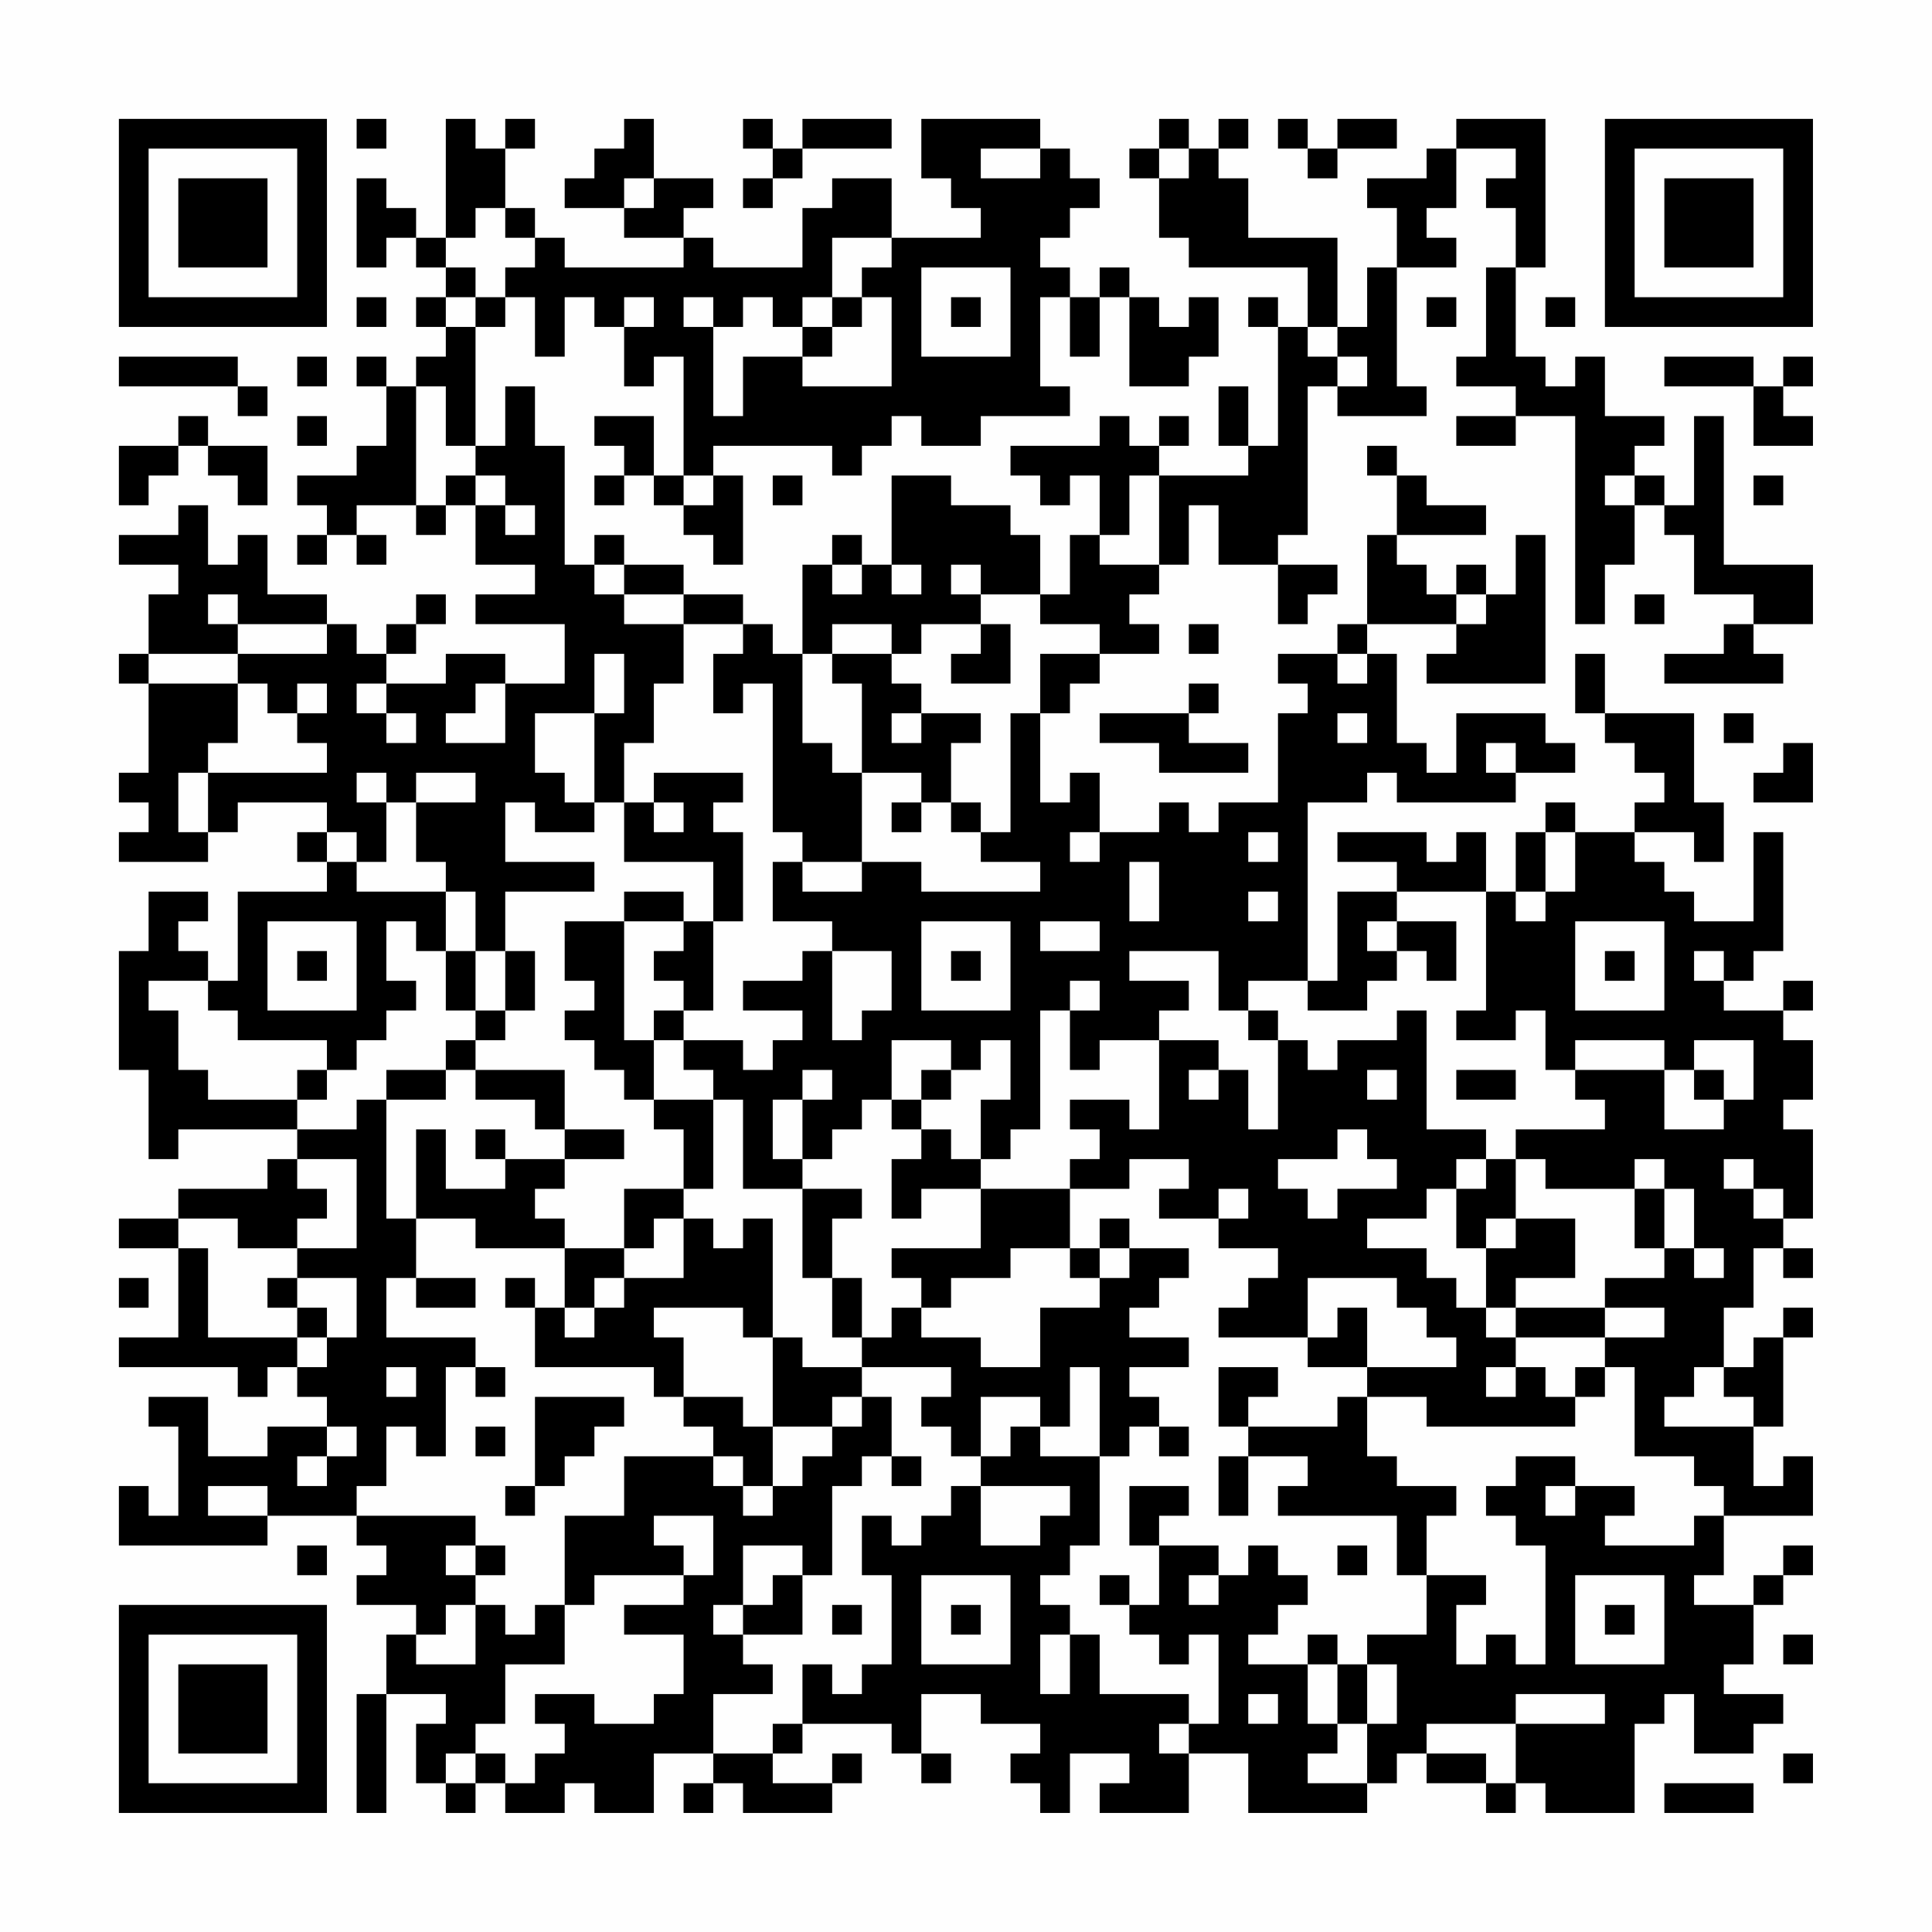 <?xml version="1.0" encoding="UTF-8"?>
<svg xmlns="http://www.w3.org/2000/svg" version="1.1" width="300" height="300" viewBox="0 0 300 300"><rect x="0" y="0" width="300" height="300" fill="#fefefe"/><g transform="scale(4.615)"><g transform="translate(4,4)"><path fill-rule="evenodd" d="M8 0L8 1L9 1L9 0ZM11 0L11 4L10 4L10 3L9 3L9 2L8 2L8 5L9 5L9 4L10 4L10 5L11 5L11 6L10 6L10 7L11 7L11 8L10 8L10 9L9 9L9 8L8 8L8 9L9 9L9 11L8 11L8 12L6 12L6 13L7 13L7 14L6 14L6 15L7 15L7 14L8 14L8 15L9 15L9 14L8 14L8 13L10 13L10 14L11 14L11 13L12 13L12 15L14 15L14 16L12 16L12 17L15 17L15 19L13 19L13 18L11 18L11 19L9 19L9 18L10 18L10 17L11 17L11 16L10 16L10 17L9 17L9 18L8 18L8 17L7 17L7 16L5 16L5 14L4 14L4 15L3 15L3 13L2 13L2 14L0 14L0 15L2 15L2 16L1 16L1 18L0 18L0 19L1 19L1 22L0 22L0 23L1 23L1 24L0 24L0 25L3 25L3 24L4 24L4 23L7 23L7 24L6 24L6 25L7 25L7 26L4 26L4 29L3 29L3 28L2 28L2 27L3 27L3 26L1 26L1 28L0 28L0 32L1 32L1 35L2 35L2 34L6 34L6 35L5 35L5 36L2 36L2 37L0 37L0 38L2 38L2 41L0 41L0 42L4 42L4 43L5 43L5 42L6 42L6 43L7 43L7 44L5 44L5 45L3 45L3 43L1 43L1 44L2 44L2 47L1 47L1 46L0 46L0 48L5 48L5 47L8 47L8 48L9 48L9 49L8 49L8 50L10 50L10 51L9 51L9 53L8 53L8 57L9 57L9 53L11 53L11 54L10 54L10 56L11 56L11 57L12 57L12 56L13 56L13 57L15 57L15 56L16 56L16 57L18 57L18 55L20 55L20 56L19 56L19 57L20 57L20 56L21 56L21 57L24 57L24 56L25 56L25 55L24 55L24 56L22 56L22 55L23 55L23 54L26 54L26 55L27 55L27 56L28 56L28 55L27 55L27 53L29 53L29 54L31 54L31 55L30 55L30 56L31 56L31 57L32 57L32 55L34 55L34 56L33 56L33 57L36 57L36 55L38 55L38 57L42 57L42 56L43 56L43 55L44 55L44 56L46 56L46 57L47 57L47 56L48 56L48 57L51 57L51 54L52 54L52 53L53 53L53 55L55 55L55 54L56 54L56 53L54 53L54 52L55 52L55 50L56 50L56 49L57 49L57 48L56 48L56 49L55 49L55 50L53 50L53 49L54 49L54 47L57 47L57 45L56 45L56 46L55 46L55 44L56 44L56 41L57 41L57 40L56 40L56 41L55 41L55 42L54 42L54 40L55 40L55 38L56 38L56 39L57 39L57 38L56 38L56 37L57 37L57 34L56 34L56 33L57 33L57 31L56 31L56 30L57 30L57 29L56 29L56 30L54 30L54 29L55 29L55 28L56 28L56 24L55 24L55 27L53 27L53 26L52 26L52 25L51 25L51 24L53 24L53 25L54 25L54 23L53 23L53 20L50 20L50 18L49 18L49 20L50 20L50 21L51 21L51 22L52 22L52 23L51 23L51 24L49 24L49 23L48 23L48 24L47 24L47 26L46 26L46 24L45 24L45 25L44 25L44 24L41 24L41 25L43 25L43 26L41 26L41 29L40 29L40 23L42 23L42 22L43 22L43 23L47 23L47 22L49 22L49 21L48 21L48 20L45 20L45 22L44 22L44 21L43 21L43 18L42 18L42 17L45 17L45 18L44 18L44 19L48 19L48 14L47 14L47 16L46 16L46 15L45 15L45 16L44 16L44 15L43 15L43 14L46 14L46 13L44 13L44 12L43 12L43 11L42 11L42 12L43 12L43 14L42 14L42 17L41 17L41 18L39 18L39 19L40 19L40 20L39 20L39 23L37 23L37 24L36 24L36 23L35 23L35 24L33 24L33 22L32 22L32 23L31 23L31 20L32 20L32 19L33 19L33 18L35 18L35 17L34 17L34 16L35 16L35 15L36 15L36 13L37 13L37 15L39 15L39 17L40 17L40 16L41 16L41 15L39 15L39 14L40 14L40 9L41 9L41 10L44 10L44 9L43 9L43 5L45 5L45 4L44 4L44 3L45 3L45 1L47 1L47 2L46 2L46 3L47 3L47 5L46 5L46 8L45 8L45 9L47 9L47 10L45 10L45 11L47 11L47 10L49 10L49 17L50 17L50 15L51 15L51 13L52 13L52 14L53 14L53 16L55 16L55 17L54 17L54 18L52 18L52 19L56 19L56 18L55 18L55 17L57 17L57 15L54 15L54 10L53 10L53 13L52 13L52 12L51 12L51 11L52 11L52 10L50 10L50 8L49 8L49 9L48 9L48 8L47 8L47 5L48 5L48 0L45 0L45 1L44 1L44 2L42 2L42 3L43 3L43 5L42 5L42 7L41 7L41 4L38 4L38 2L37 2L37 1L38 1L38 0L37 0L37 1L36 1L36 0L35 0L35 1L34 1L34 2L35 2L35 4L36 4L36 5L40 5L40 7L39 7L39 6L38 6L38 7L39 7L39 11L38 11L38 9L37 9L37 11L38 11L38 12L35 12L35 11L36 11L36 10L35 10L35 11L34 11L34 10L33 10L33 11L30 11L30 12L31 12L31 13L32 13L32 12L33 12L33 14L32 14L32 16L31 16L31 14L30 14L30 13L28 13L28 12L26 12L26 15L25 15L25 14L24 14L24 15L23 15L23 18L22 18L22 17L21 17L21 16L19 16L19 15L17 15L17 14L16 14L16 15L15 15L15 11L14 11L14 9L13 9L13 11L12 11L12 7L13 7L13 6L14 6L14 8L15 8L15 6L16 6L16 7L17 7L17 9L18 9L18 8L19 8L19 12L18 12L18 10L16 10L16 11L17 11L17 12L16 12L16 13L17 13L17 12L18 12L18 13L19 13L19 14L20 14L20 15L21 15L21 12L20 12L20 11L24 11L24 12L25 12L25 11L26 11L26 10L27 10L27 11L29 11L29 10L32 10L32 9L31 9L31 6L32 6L32 8L33 8L33 6L34 6L34 9L36 9L36 8L37 8L37 6L36 6L36 7L35 7L35 6L34 6L34 5L33 5L33 6L32 6L32 5L31 5L31 4L32 4L32 3L33 3L33 2L32 2L32 1L31 1L31 0L27 0L27 2L28 2L28 3L29 3L29 4L26 4L26 2L24 2L24 3L23 3L23 5L20 5L20 4L19 4L19 3L20 3L20 2L18 2L18 0L17 0L17 1L16 1L16 2L15 2L15 3L17 3L17 4L19 4L19 5L15 5L15 4L14 4L14 3L13 3L13 1L14 1L14 0L13 0L13 1L12 1L12 0ZM21 0L21 1L22 1L22 2L21 2L21 3L22 3L22 2L23 2L23 1L26 1L26 0L23 0L23 1L22 1L22 0ZM39 0L39 1L40 1L40 2L41 2L41 1L43 1L43 0L41 0L41 1L40 1L40 0ZM29 1L29 2L31 2L31 1ZM35 1L35 2L36 2L36 1ZM17 2L17 3L18 3L18 2ZM12 3L12 4L11 4L11 5L12 5L12 6L11 6L11 7L12 7L12 6L13 6L13 5L14 5L14 4L13 4L13 3ZM24 4L24 6L23 6L23 7L22 7L22 6L21 6L21 7L20 7L20 6L19 6L19 7L20 7L20 10L21 10L21 8L23 8L23 9L26 9L26 6L25 6L25 5L26 5L26 4ZM27 5L27 8L30 8L30 5ZM8 6L8 7L9 7L9 6ZM17 6L17 7L18 7L18 6ZM24 6L24 7L23 7L23 8L24 8L24 7L25 7L25 6ZM28 6L28 7L29 7L29 6ZM44 6L44 7L45 7L45 6ZM48 6L48 7L49 7L49 6ZM40 7L40 8L41 8L41 9L42 9L42 8L41 8L41 7ZM0 8L0 9L4 9L4 10L5 10L5 9L4 9L4 8ZM6 8L6 9L7 9L7 8ZM52 8L52 9L55 9L55 11L57 11L57 10L56 10L56 9L57 9L57 8L56 8L56 9L55 9L55 8ZM10 9L10 13L11 13L11 12L12 12L12 13L13 13L13 14L14 14L14 13L13 13L13 12L12 12L12 11L11 11L11 9ZM2 10L2 11L0 11L0 13L1 13L1 12L2 12L2 11L3 11L3 12L4 12L4 13L5 13L5 11L3 11L3 10ZM6 10L6 11L7 11L7 10ZM19 12L19 13L20 13L20 12ZM22 12L22 13L23 13L23 12ZM34 12L34 14L33 14L33 15L35 15L35 12ZM50 12L50 13L51 13L51 12ZM55 12L55 13L56 13L56 12ZM16 15L16 16L17 16L17 17L19 17L19 19L18 19L18 21L17 21L17 23L16 23L16 20L17 20L17 18L16 18L16 20L14 20L14 22L15 22L15 23L16 23L16 24L14 24L14 23L13 23L13 25L16 25L16 26L13 26L13 28L12 28L12 26L11 26L11 25L10 25L10 23L12 23L12 22L10 22L10 23L9 23L9 22L8 22L8 23L9 23L9 25L8 25L8 24L7 24L7 25L8 25L8 26L11 26L11 28L10 28L10 27L9 27L9 29L10 29L10 30L9 30L9 31L8 31L8 32L7 32L7 31L4 31L4 30L3 30L3 29L1 29L1 30L2 30L2 32L3 32L3 33L6 33L6 34L8 34L8 33L9 33L9 37L10 37L10 39L9 39L9 41L12 41L12 42L11 42L11 45L10 45L10 44L9 44L9 46L8 46L8 47L12 47L12 48L11 48L11 49L12 49L12 50L11 50L11 51L10 51L10 52L12 52L12 50L13 50L13 51L14 51L14 50L15 50L15 52L13 52L13 54L12 54L12 55L11 55L11 56L12 56L12 55L13 55L13 56L14 56L14 55L15 55L15 54L14 54L14 53L16 53L16 54L18 54L18 53L19 53L19 51L17 51L17 50L19 50L19 49L20 49L20 47L18 47L18 48L19 48L19 49L16 49L16 50L15 50L15 47L17 47L17 45L20 45L20 46L21 46L21 47L22 47L22 46L23 46L23 45L24 45L24 44L25 44L25 43L26 43L26 45L25 45L25 46L24 46L24 49L23 49L23 48L21 48L21 50L20 50L20 51L21 51L21 52L22 52L22 53L20 53L20 55L22 55L22 54L23 54L23 52L24 52L24 53L25 53L25 52L26 52L26 49L25 49L25 47L26 47L26 48L27 48L27 47L28 47L28 46L29 46L29 48L31 48L31 47L32 47L32 46L29 46L29 45L30 45L30 44L31 44L31 45L33 45L33 48L32 48L32 49L31 49L31 50L32 50L32 51L31 51L31 53L32 53L32 51L33 51L33 53L36 53L36 54L35 54L35 55L36 55L36 54L37 54L37 51L36 51L36 52L35 52L35 51L34 51L34 50L35 50L35 48L37 48L37 49L36 49L36 50L37 50L37 49L38 49L38 48L39 48L39 49L40 49L40 50L39 50L39 51L38 51L38 52L40 52L40 54L41 54L41 55L40 55L40 56L42 56L42 54L43 54L43 52L42 52L42 51L44 51L44 49L46 49L46 50L45 50L45 52L46 52L46 51L47 51L47 52L48 52L48 48L47 48L47 47L46 47L46 46L47 46L47 45L49 45L49 46L48 46L48 47L49 47L49 46L51 46L51 47L50 47L50 48L53 48L53 47L54 47L54 46L53 46L53 45L51 45L51 42L50 42L50 41L52 41L52 40L50 40L50 39L52 39L52 38L53 38L53 39L54 39L54 38L53 38L53 36L52 36L52 35L51 35L51 36L48 36L48 35L47 35L47 34L50 34L50 33L49 33L49 32L52 32L52 34L54 34L54 33L55 33L55 31L53 31L53 32L52 32L52 31L49 31L49 32L48 32L48 30L47 30L47 31L45 31L45 30L46 30L46 26L43 26L43 27L42 27L42 28L43 28L43 29L42 29L42 30L40 30L40 29L38 29L38 30L37 30L37 28L34 28L34 29L36 29L36 30L35 30L35 31L33 31L33 32L32 32L32 30L33 30L33 29L32 29L32 30L31 30L31 34L30 34L30 35L29 35L29 33L30 33L30 31L29 31L29 32L28 32L28 31L26 31L26 33L25 33L25 34L24 34L24 35L23 35L23 33L24 33L24 32L23 32L23 33L22 33L22 35L23 35L23 36L21 36L21 33L20 33L20 32L19 32L19 31L21 31L21 32L22 32L22 31L23 31L23 30L21 30L21 29L23 29L23 28L24 28L24 31L25 31L25 30L26 30L26 28L24 28L24 27L22 27L22 25L23 25L23 26L25 26L25 25L27 25L27 26L31 26L31 25L29 25L29 24L30 24L30 20L31 20L31 18L33 18L33 17L31 17L31 16L29 16L29 15L28 15L28 16L29 16L29 17L27 17L27 18L26 18L26 17L24 17L24 18L23 18L23 21L24 21L24 22L25 22L25 25L23 25L23 24L22 24L22 19L21 19L21 20L20 20L20 18L21 18L21 17L19 17L19 16L17 16L17 15ZM24 15L24 16L25 16L25 15ZM26 15L26 16L27 16L27 15ZM3 16L3 17L4 17L4 18L1 18L1 19L4 19L4 21L3 21L3 22L2 22L2 24L3 24L3 22L7 22L7 21L6 21L6 20L7 20L7 19L6 19L6 20L5 20L5 19L4 19L4 18L7 18L7 17L4 17L4 16ZM45 16L45 17L46 17L46 16ZM51 16L51 17L52 17L52 16ZM29 17L29 18L28 18L28 19L30 19L30 17ZM36 17L36 18L37 18L37 17ZM24 18L24 19L25 19L25 22L27 22L27 23L26 23L26 24L27 24L27 23L28 23L28 24L29 24L29 23L28 23L28 21L29 21L29 20L27 20L27 19L26 19L26 18ZM41 18L41 19L42 19L42 18ZM8 19L8 20L9 20L9 21L10 21L10 20L9 20L9 19ZM12 19L12 20L11 20L11 21L13 21L13 19ZM36 19L36 20L33 20L33 21L35 21L35 22L38 22L38 21L36 21L36 20L37 20L37 19ZM26 20L26 21L27 21L27 20ZM41 20L41 21L42 21L42 20ZM54 20L54 21L55 21L55 20ZM46 21L46 22L47 22L47 21ZM56 21L56 22L55 22L55 23L57 23L57 21ZM18 22L18 23L17 23L17 25L20 25L20 27L19 27L19 26L17 26L17 27L15 27L15 29L16 29L16 30L15 30L15 31L16 31L16 32L17 32L17 33L18 33L18 34L19 34L19 36L17 36L17 38L15 38L15 37L14 37L14 36L15 36L15 35L17 35L17 34L15 34L15 32L12 32L12 31L13 31L13 30L14 30L14 28L13 28L13 30L12 30L12 28L11 28L11 30L12 30L12 31L11 31L11 32L9 32L9 33L11 33L11 32L12 32L12 33L14 33L14 34L15 34L15 35L13 35L13 34L12 34L12 35L13 35L13 36L11 36L11 34L10 34L10 37L12 37L12 38L15 38L15 40L14 40L14 39L13 39L13 40L14 40L14 42L18 42L18 43L19 43L19 44L20 44L20 45L21 45L21 46L22 46L22 44L24 44L24 43L25 43L25 42L28 42L28 43L27 43L27 44L28 44L28 45L29 45L29 43L31 43L31 44L32 44L32 42L33 42L33 45L34 45L34 44L35 44L35 45L36 45L36 44L35 44L35 43L34 43L34 42L36 42L36 41L34 41L34 40L35 40L35 39L36 39L36 38L34 38L34 37L33 37L33 38L32 38L32 36L34 36L34 35L36 35L36 36L35 36L35 37L37 37L37 38L39 38L39 39L38 39L38 40L37 40L37 41L40 41L40 42L42 42L42 43L41 43L41 44L38 44L38 43L39 43L39 42L37 42L37 44L38 44L38 45L37 45L37 47L38 47L38 45L40 45L40 46L39 46L39 47L43 47L43 49L44 49L44 47L45 47L45 46L43 46L43 45L42 45L42 43L44 43L44 44L49 44L49 43L50 43L50 42L49 42L49 43L48 43L48 42L47 42L47 41L50 41L50 40L47 40L47 39L49 39L49 37L47 37L47 35L46 35L46 34L44 34L44 30L43 30L43 31L41 31L41 32L40 32L40 31L39 31L39 30L38 30L38 31L39 31L39 34L38 34L38 32L37 32L37 31L35 31L35 34L34 34L34 33L32 33L32 34L33 34L33 35L32 35L32 36L29 36L29 35L28 35L28 34L27 34L27 33L28 33L28 32L27 32L27 33L26 33L26 34L27 34L27 35L26 35L26 37L27 37L27 36L29 36L29 38L26 38L26 39L27 39L27 40L26 40L26 41L25 41L25 39L24 39L24 37L25 37L25 36L23 36L23 39L24 39L24 41L25 41L25 42L23 42L23 41L22 41L22 37L21 37L21 38L20 38L20 37L19 37L19 36L20 36L20 33L18 33L18 31L19 31L19 30L20 30L20 27L21 27L21 24L20 24L20 23L21 23L21 22ZM18 23L18 24L19 24L19 23ZM32 24L32 25L33 25L33 24ZM38 24L38 25L39 25L39 24ZM48 24L48 26L47 26L47 27L48 27L48 26L49 26L49 24ZM34 25L34 27L35 27L35 25ZM38 26L38 27L39 27L39 26ZM5 27L5 30L8 30L8 27ZM17 27L17 31L18 31L18 30L19 30L19 29L18 29L18 28L19 28L19 27ZM27 27L27 30L30 30L30 27ZM31 27L31 28L33 28L33 27ZM43 27L43 28L44 28L44 29L45 29L45 27ZM49 27L49 30L52 30L52 27ZM6 28L6 29L7 29L7 28ZM28 28L28 29L29 29L29 28ZM50 28L50 29L51 29L51 28ZM53 28L53 29L54 29L54 28ZM6 32L6 33L7 33L7 32ZM36 32L36 33L37 33L37 32ZM42 32L42 33L43 33L43 32ZM45 32L45 33L47 33L47 32ZM53 32L53 33L54 33L54 32ZM41 34L41 35L39 35L39 36L40 36L40 37L41 37L41 36L43 36L43 35L42 35L42 34ZM6 35L6 36L7 36L7 37L6 37L6 38L4 38L4 37L2 37L2 38L3 38L3 41L6 41L6 42L7 42L7 41L8 41L8 39L6 39L6 38L8 38L8 35ZM45 35L45 36L44 36L44 37L42 37L42 38L44 38L44 39L45 39L45 40L46 40L46 41L47 41L47 40L46 40L46 38L47 38L47 37L46 37L46 38L45 38L45 36L46 36L46 35ZM54 35L54 36L55 36L55 37L56 37L56 36L55 36L55 35ZM37 36L37 37L38 37L38 36ZM51 36L51 38L52 38L52 36ZM18 37L18 38L17 38L17 39L16 39L16 40L15 40L15 41L16 41L16 40L17 40L17 39L19 39L19 37ZM30 38L30 39L28 39L28 40L27 40L27 41L29 41L29 42L31 42L31 40L33 40L33 39L34 39L34 38L33 38L33 39L32 39L32 38ZM0 39L0 40L1 40L1 39ZM5 39L5 40L6 40L6 41L7 41L7 40L6 40L6 39ZM10 39L10 40L12 40L12 39ZM40 39L40 41L41 41L41 40L42 40L42 42L45 42L45 41L44 41L44 40L43 40L43 39ZM18 40L18 41L19 41L19 43L21 43L21 44L22 44L22 41L21 41L21 40ZM9 42L9 43L10 43L10 42ZM12 42L12 43L13 43L13 42ZM46 42L46 43L47 43L47 42ZM53 42L53 43L52 43L52 44L55 44L55 43L54 43L54 42ZM14 43L14 46L13 46L13 47L14 47L14 46L15 46L15 45L16 45L16 44L17 44L17 43ZM7 44L7 45L6 45L6 46L7 46L7 45L8 45L8 44ZM12 44L12 45L13 45L13 44ZM26 45L26 46L27 46L27 45ZM3 46L3 47L5 47L5 46ZM34 46L34 48L35 48L35 47L36 47L36 46ZM6 48L6 49L7 49L7 48ZM12 48L12 49L13 49L13 48ZM41 48L41 49L42 49L42 48ZM22 49L22 50L21 50L21 51L23 51L23 49ZM27 49L27 52L30 52L30 49ZM33 49L33 50L34 50L34 49ZM49 49L49 52L52 52L52 49ZM24 50L24 51L25 51L25 50ZM28 50L28 51L29 51L29 50ZM50 50L50 51L51 51L51 50ZM40 51L40 52L41 52L41 54L42 54L42 52L41 52L41 51ZM56 51L56 52L57 52L57 51ZM38 53L38 54L39 54L39 53ZM47 53L47 54L44 54L44 55L46 55L46 56L47 56L47 54L50 54L50 53ZM56 55L56 56L57 56L57 55ZM52 56L52 57L55 57L55 56ZM0 0L0 7L7 7L7 0ZM1 1L1 6L6 6L6 1ZM2 2L2 5L5 5L5 2ZM50 0L50 7L57 7L57 0ZM51 1L51 6L56 6L56 1ZM52 2L52 5L55 5L55 2ZM0 50L0 57L7 57L7 50ZM1 51L1 56L6 56L6 51ZM2 52L2 55L5 55L5 52Z" fill="#000000"/></g></g></svg>
